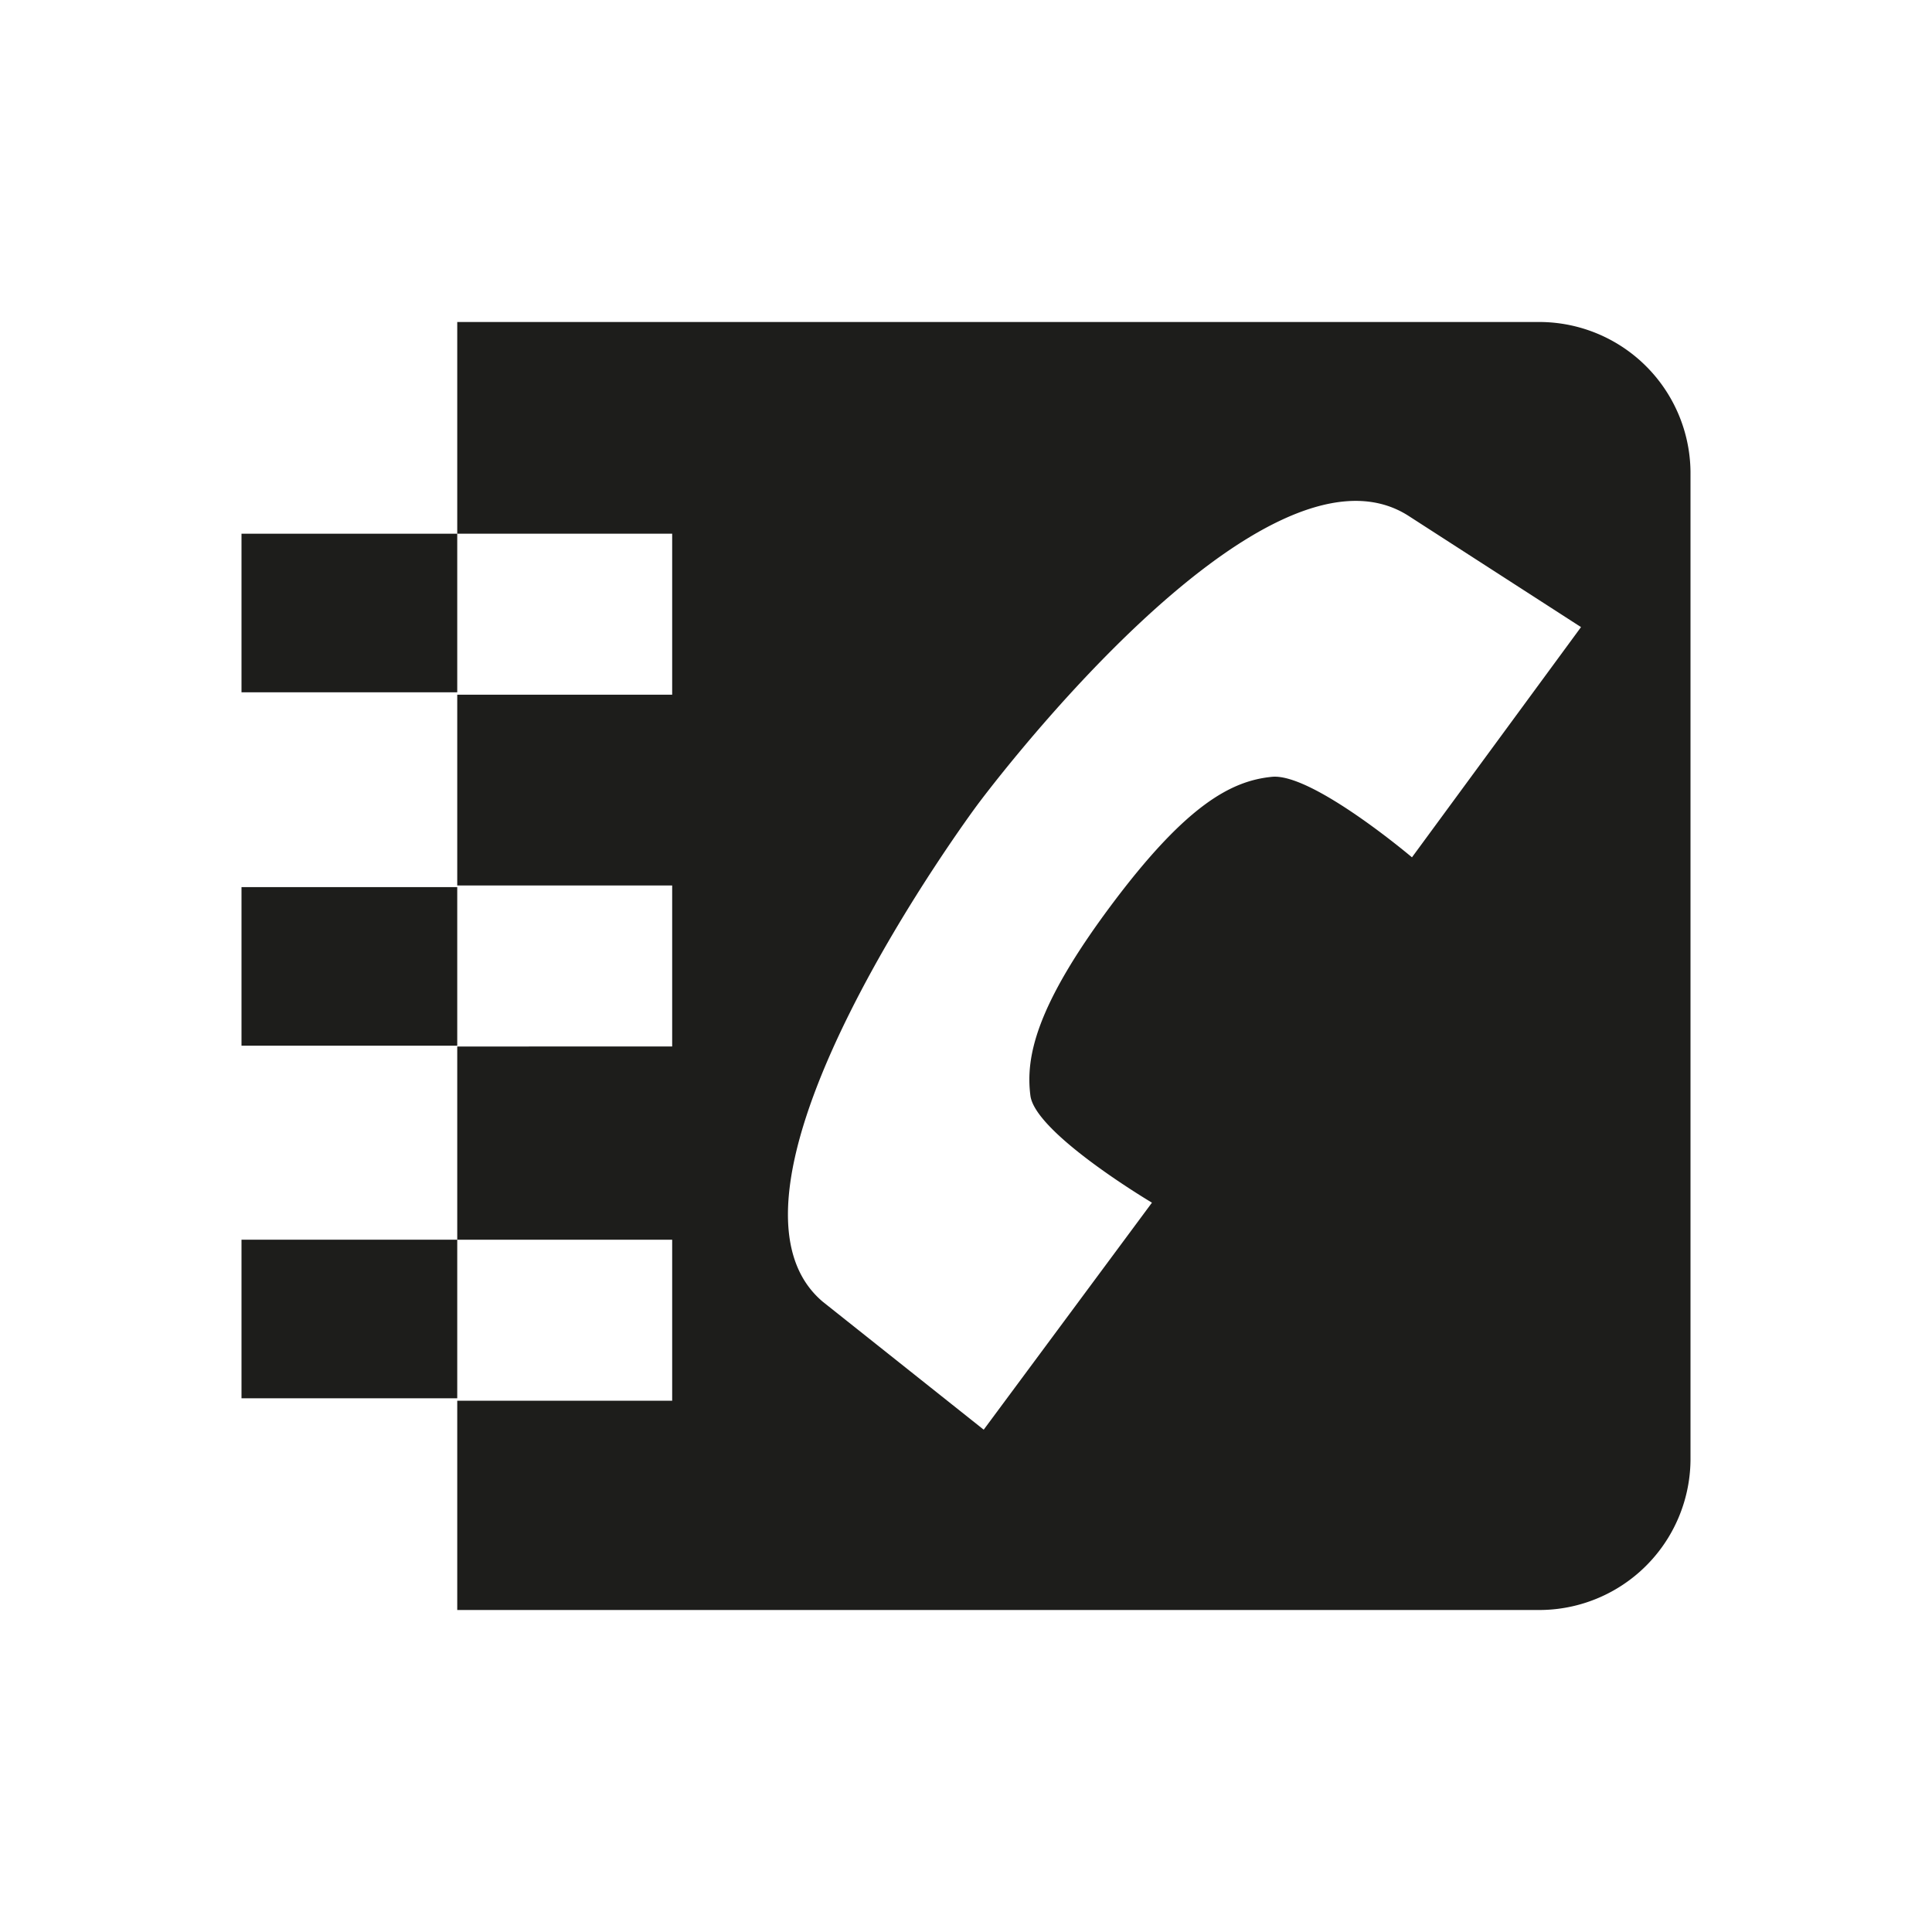 <svg id="Ebene_1" data-name="Ebene 1" xmlns="http://www.w3.org/2000/svg" viewBox="0 0 24 24"><defs><style>.cls-1{fill:#1d1d1b;}</style></defs><rect class="cls-1" x="3" y="6.63" width="2.68" height="1.97"/><rect class="cls-1" x="3" y="11.02" width="2.68" height="1.97"/><rect class="cls-1" x="3" y="15.4" width="2.68" height="1.97"/><path class="cls-1" d="M19.1,4H5.68V6.63H8.35v2H5.68V11H8.35v2H5.68V15.4H8.35v2H5.68V20H19.1A1.88,1.88,0,0,0,21,18.14V5.86A1.88,1.88,0,0,0,19.1,4Zm-1.56,6.65s-1.24-1.05-1.74-1-1.06.34-2,1.6-1.06,1.89-1,2.36,1.51,1.33,1.51,1.33l-2.09,2.82-2-1.59C8.58,14.78,12.14,10,12.14,10s3.53-4.77,5.36-3.59l2.14,1.38Z"/></svg>
